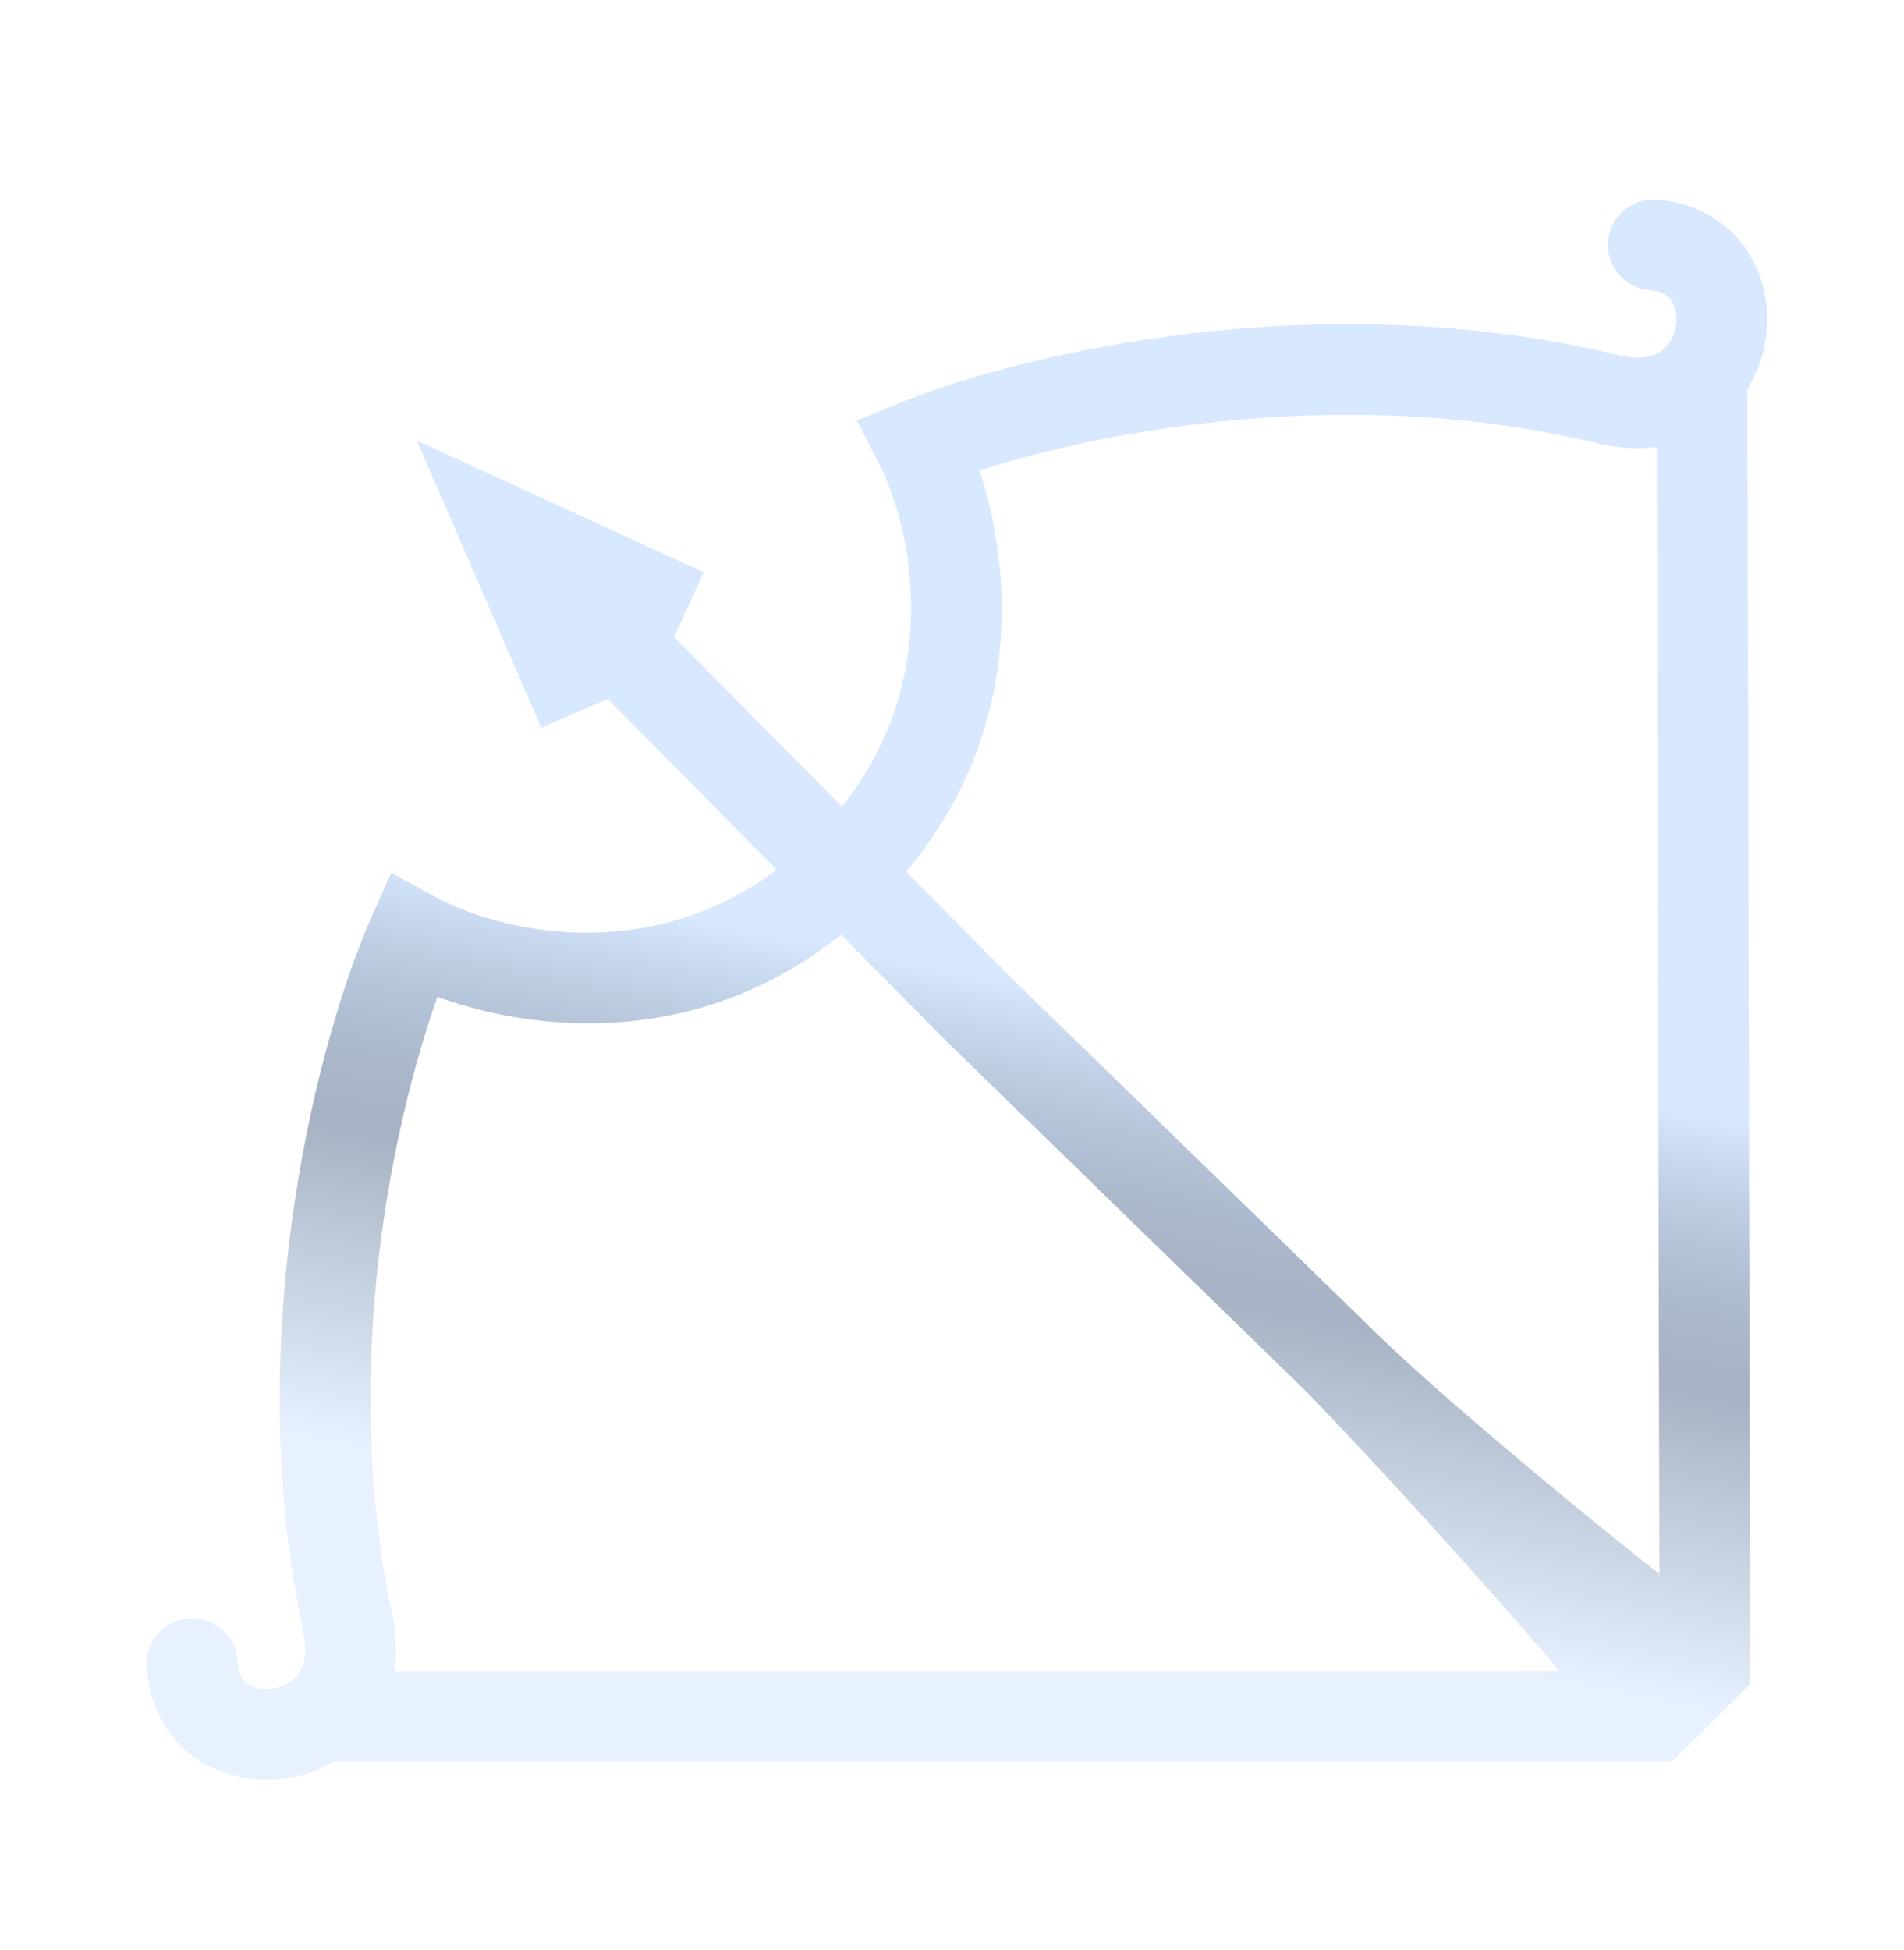 <svg width="42" height="43" viewBox="0 0 42 43" fill="none" xmlns="http://www.w3.org/2000/svg">
<g filter="url(#filter0_d_725_8795)">
<path fill-rule="evenodd" clip-rule="evenodd" d="M35.473 3.324C35.516 2.773 35.998 2.362 36.548 2.405C37.774 2.502 38.581 3.276 38.866 4.23C39.095 5 38.983 5.875 38.544 6.581L38.609 35.14L36.881 36.851H7.371C6.649 37.278 5.763 37.367 4.995 37.113C4.049 36.801 3.299 35.971 3.239 34.743C3.212 34.191 3.638 33.722 4.189 33.695C4.741 33.668 5.21 34.093 5.237 34.645C5.247 34.853 5.307 34.971 5.361 35.04C5.418 35.113 5.503 35.175 5.622 35.214C5.883 35.3 6.217 35.247 6.442 35.068C6.547 34.985 6.631 34.873 6.682 34.721C6.732 34.568 6.761 34.334 6.69 33.995C5.275 27.297 7.084 20.742 8.187 18.245L8.628 17.248L9.583 17.772C10.956 18.526 14.246 19.34 17.135 17.183L13.405 13.414L11.941 14.05L9.194 7.717L15.525 10.623L14.869 12.051L18.572 15.792C20.829 12.964 20.111 9.642 19.398 8.244L18.902 7.274L19.911 6.863C22.44 5.834 29.046 4.22 35.699 5.832C36.036 5.913 36.27 5.892 36.425 5.845C36.578 5.8 36.693 5.719 36.779 5.617C36.964 5.396 37.027 5.064 36.949 4.801C36.913 4.681 36.854 4.594 36.782 4.535C36.715 4.479 36.599 4.415 36.391 4.399C35.841 4.356 35.43 3.874 35.473 3.324ZM18.554 18.616C15.379 21.146 11.785 20.763 9.65 19.985C8.678 22.711 7.494 28.124 8.647 33.583L8.647 33.584C8.742 34.035 8.755 34.46 8.698 34.851H34.397C33.888 34.252 33.276 33.551 32.633 32.829C31.194 31.212 29.623 29.51 28.729 28.607L20.892 20.978L18.554 18.616ZM36.604 32.717L36.547 7.858C36.14 7.912 35.697 7.889 35.23 7.777L35.228 7.776C29.807 6.462 24.361 7.486 21.607 8.376C22.32 10.53 22.597 14.127 19.988 17.222L22.3 19.558L30.137 27.186L30.144 27.193C31.016 28.074 32.758 29.579 34.444 30.971C35.227 31.617 35.977 32.222 36.604 32.717Z" fill="white"/>
<path fill-rule="evenodd" clip-rule="evenodd" d="M35.473 3.324C35.516 2.773 35.998 2.362 36.548 2.405C37.774 2.502 38.581 3.276 38.866 4.23C39.095 5 38.983 5.875 38.544 6.581L38.609 35.14L36.881 36.851H7.371C6.649 37.278 5.763 37.367 4.995 37.113C4.049 36.801 3.299 35.971 3.239 34.743C3.212 34.191 3.638 33.722 4.189 33.695C4.741 33.668 5.21 34.093 5.237 34.645C5.247 34.853 5.307 34.971 5.361 35.04C5.418 35.113 5.503 35.175 5.622 35.214C5.883 35.3 6.217 35.247 6.442 35.068C6.547 34.985 6.631 34.873 6.682 34.721C6.732 34.568 6.761 34.334 6.69 33.995C5.275 27.297 7.084 20.742 8.187 18.245L8.628 17.248L9.583 17.772C10.956 18.526 14.246 19.34 17.135 17.183L13.405 13.414L11.941 14.05L9.194 7.717L15.525 10.623L14.869 12.051L18.572 15.792C20.829 12.964 20.111 9.642 19.398 8.244L18.902 7.274L19.911 6.863C22.44 5.834 29.046 4.22 35.699 5.832C36.036 5.913 36.27 5.892 36.425 5.845C36.578 5.8 36.693 5.719 36.779 5.617C36.964 5.396 37.027 5.064 36.949 4.801C36.913 4.681 36.854 4.594 36.782 4.535C36.715 4.479 36.599 4.415 36.391 4.399C35.841 4.356 35.43 3.874 35.473 3.324ZM18.554 18.616C15.379 21.146 11.785 20.763 9.65 19.985C8.678 22.711 7.494 28.124 8.647 33.583L8.647 33.584C8.742 34.035 8.755 34.46 8.698 34.851H34.397C33.888 34.252 33.276 33.551 32.633 32.829C31.194 31.212 29.623 29.51 28.729 28.607L20.892 20.978L18.554 18.616ZM36.604 32.717L36.547 7.858C36.14 7.912 35.697 7.889 35.23 7.777L35.228 7.776C29.807 6.462 24.361 7.486 21.607 8.376C22.32 10.53 22.597 14.127 19.988 17.222L22.3 19.558L30.137 27.186L30.144 27.193C31.016 28.074 32.758 29.579 34.444 30.971C35.227 31.617 35.977 32.222 36.604 32.717Z" fill="url(#paint0_linear_725_8795)"/>
</g>
<defs>
<filter id="filter0_d_725_8795" x="0.238" y="1.402" width="41.744" height="40.852" filterUnits="userSpaceOnUse" color-interpolation-filters="sRGB">
<feFlood flood-opacity="0" result="BackgroundImageFix"/>
<feColorMatrix in="SourceAlpha" type="matrix" values="0 0 0 0 0 0 0 0 0 0 0 0 0 0 0 0 0 0 127 0" result="hardAlpha"/>
<feOffset dy="2"/>
<feGaussianBlur stdDeviation="1.5"/>
<feComposite in2="hardAlpha" operator="out"/>
<feColorMatrix type="matrix" values="0 0 0 0 0 0 0 0 0 0 0 0 0 0 0 0 0 0 0.32 0"/>
<feBlend mode="normal" in2="BackgroundImageFix" result="effect1_dropShadow_725_8795"/>
<feBlend mode="normal" in="SourceGraphic" in2="effect1_dropShadow_725_8795" result="shape"/>
</filter>
<linearGradient id="paint0_linear_725_8795" x1="25.66" y1="10.441" x2="18.978" y2="44.677" gradientUnits="userSpaceOnUse">
<stop offset="0.276" stop-color="#D7E8FF"/>
<stop offset="0.448" stop-color="#6C809C" stop-opacity="0.6"/>
<stop offset="0.646" stop-color="#D7E8FF" stop-opacity="0.6"/>
</linearGradient>
</defs>
</svg>
